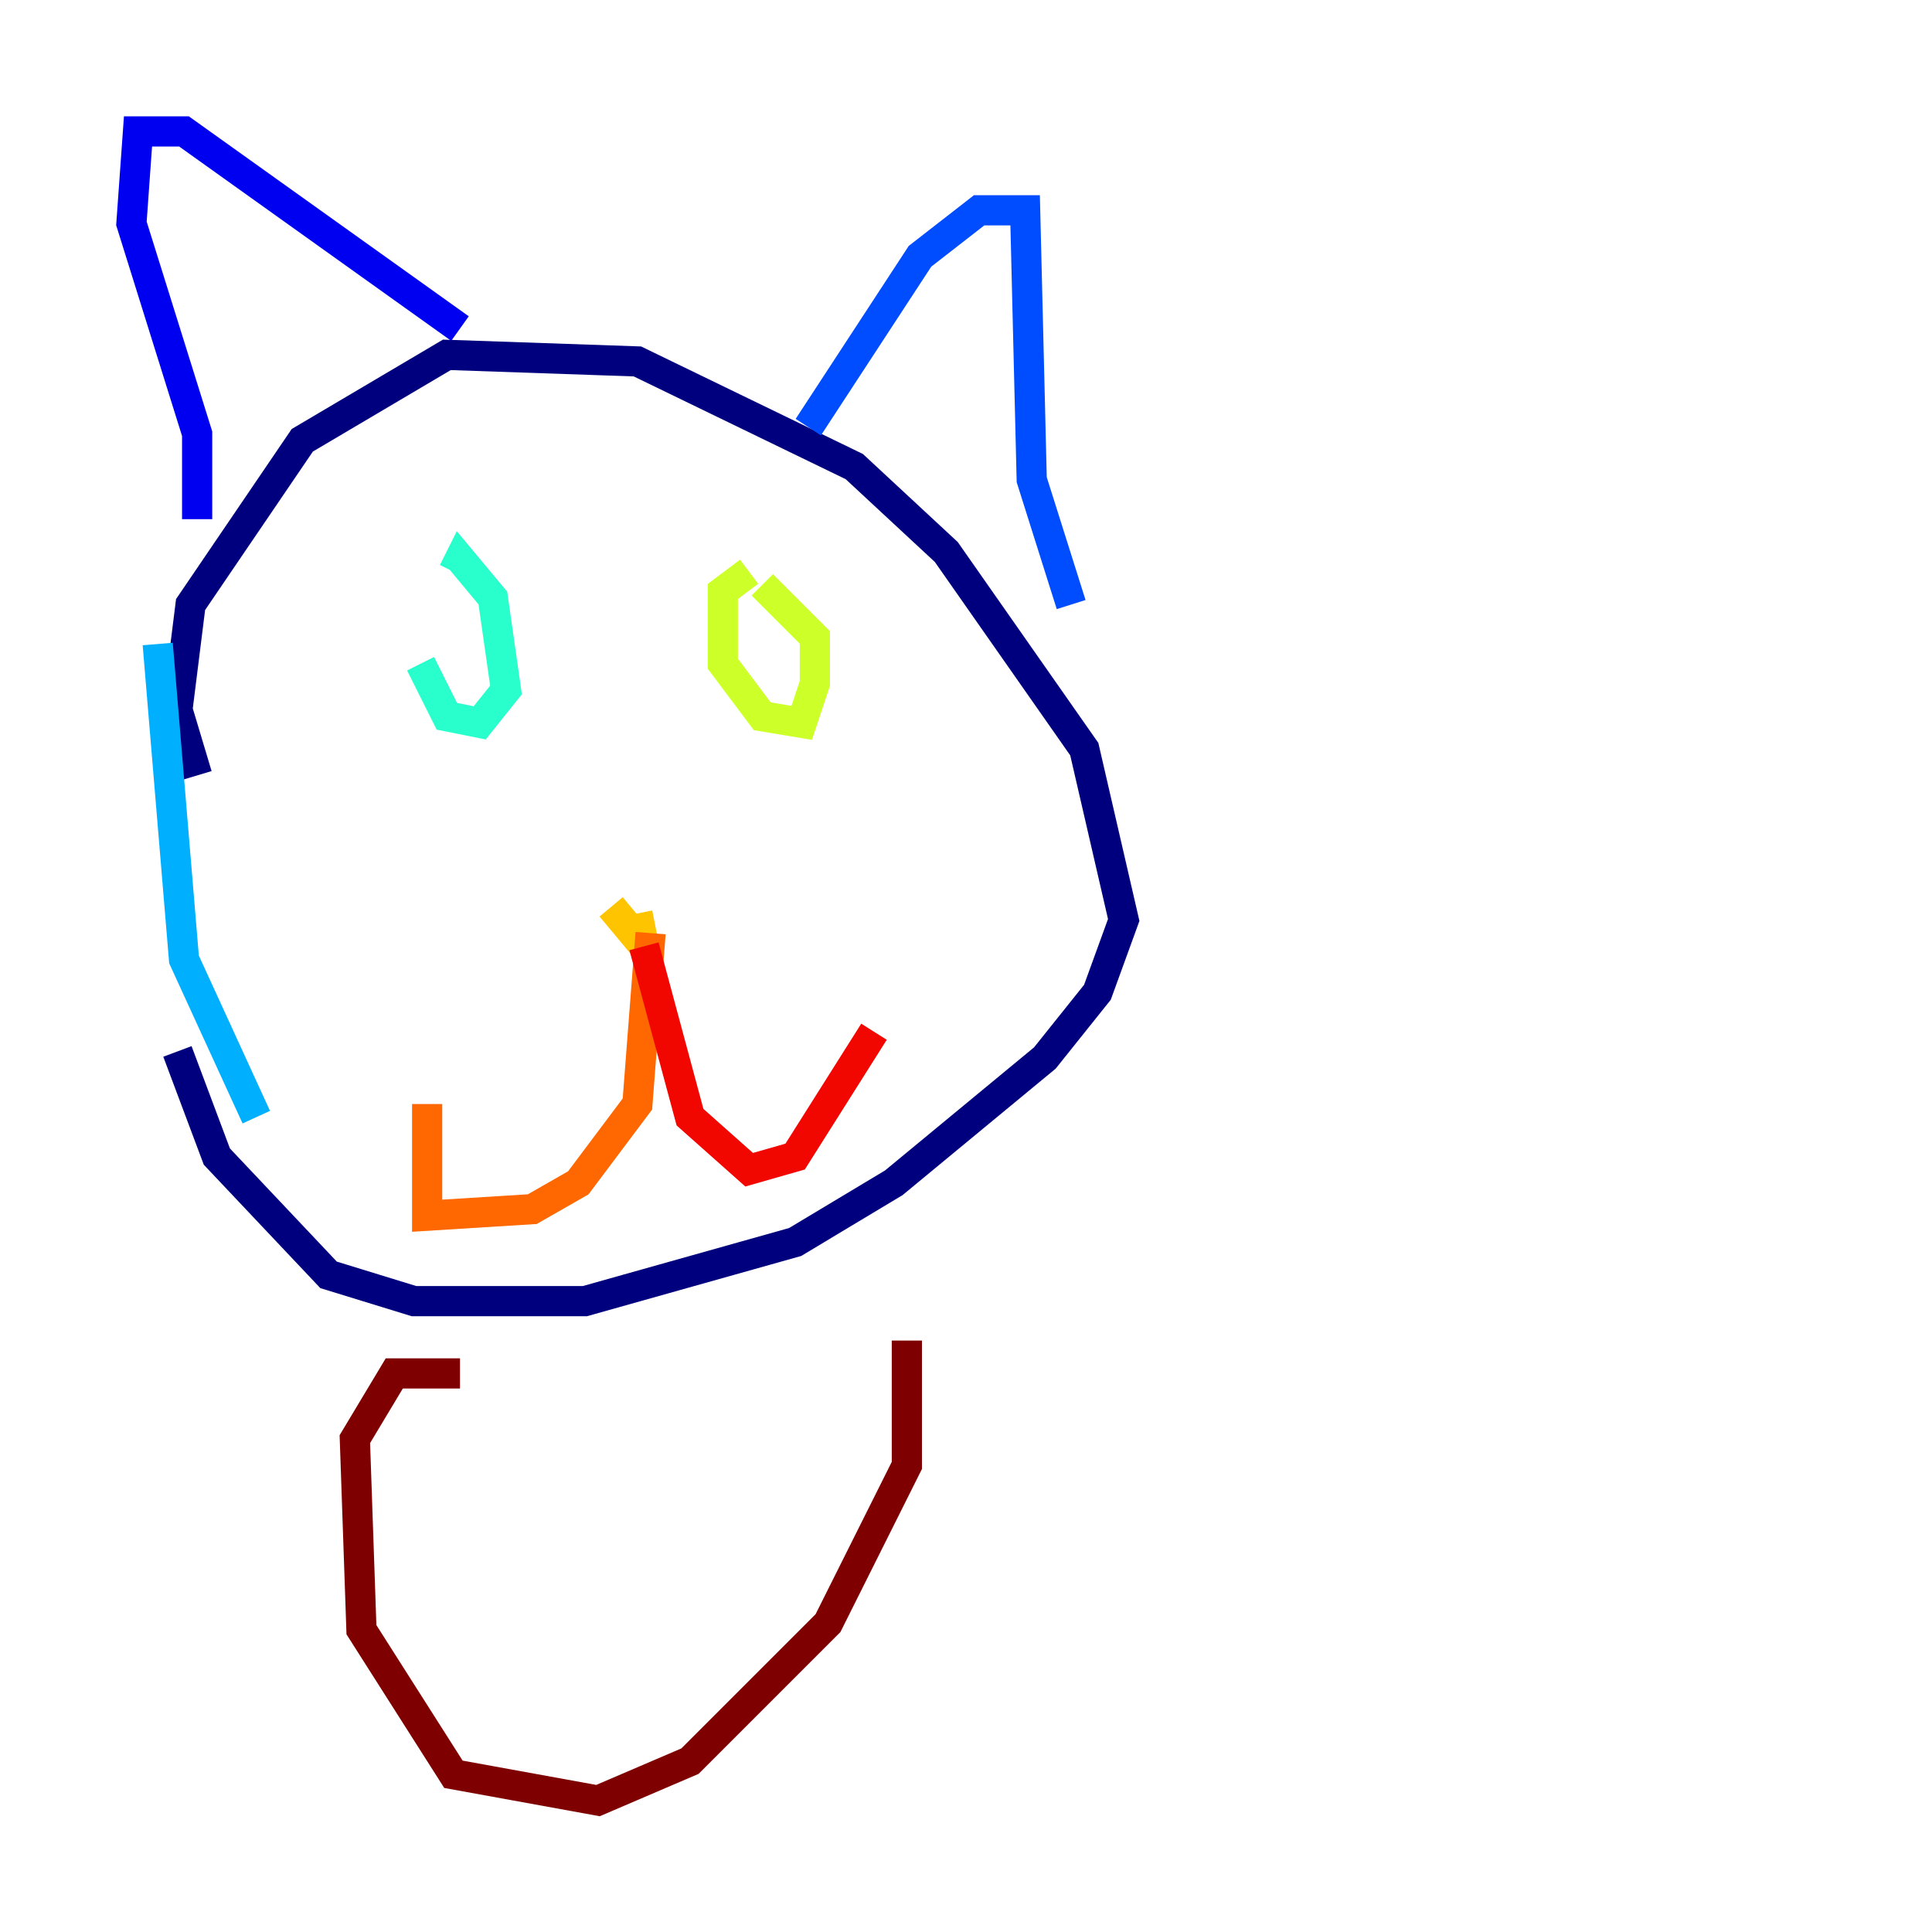 <?xml version="1.0" encoding="utf-8" ?>
<svg baseProfile="tiny" height="128" version="1.2" viewBox="0,0,128,128" width="128" xmlns="http://www.w3.org/2000/svg" xmlns:ev="http://www.w3.org/2001/xml-events" xmlns:xlink="http://www.w3.org/1999/xlink"><defs /><polyline fill="none" points="13.061,51.374 11.755,47.02 12.626,40.054 20.027,29.17 29.605,23.51 42.231,23.946 56.599,30.912 62.694,36.571 71.837,49.633 74.449,60.952 72.707,65.742 69.225,70.095 59.211,78.367 52.68,82.286 38.748,86.204 27.429,86.204 21.769,84.463 14.367,76.626 11.755,69.66" stroke="#00007f" stroke-width="2" /><polyline fill="none" points="13.061,34.395 13.061,28.735 8.707,14.803 9.143,8.707 12.191,8.707 30.476,21.769" stroke="#0000f1" stroke-width="2" /><polyline fill="none" points="53.551,28.299 60.952,16.98 64.871,13.932 67.918,13.932 68.354,31.782 70.966,40.054" stroke="#004cff" stroke-width="2" /><polyline fill="none" points="10.449,42.667 12.191,63.565 16.98,74.014" stroke="#00b0ff" stroke-width="2" /><polyline fill="none" points="27.864,43.973 29.605,47.456 31.782,47.891 33.524,45.714 32.653,39.619 30.476,37.007 30.041,37.878" stroke="#29ffcd" stroke-width="2" /><polyline fill="none" points="30.912,41.796 30.912,41.796" stroke="#7cff79" stroke-width="2" /><polyline fill="none" points="49.633,37.878 47.891,39.184 47.891,43.973 50.503,47.456 53.116,47.891 53.986,45.279 53.986,42.231 50.503,38.748" stroke="#cdff29" stroke-width="2" /><polyline fill="none" points="40.49,60.082 42.667,62.694 42.231,60.517" stroke="#ffc400" stroke-width="2" /><polyline fill="none" points="43.102,61.823 42.231,73.143 38.313,78.367 35.265,80.109 28.299,80.544 28.299,73.143" stroke="#ff6700" stroke-width="2" /><polyline fill="none" points="42.667,62.694 45.714,74.014 49.633,77.497 52.68,76.626 57.905,68.354" stroke="#f10700" stroke-width="2" /><polyline fill="none" points="30.476,90.993 26.122,90.993 23.51,95.347 23.946,107.973 30.041,117.551 39.619,119.293 45.714,116.68 54.857,107.537 60.082,97.088 60.082,88.816" stroke="#7f0000" stroke-width="2" /></svg>